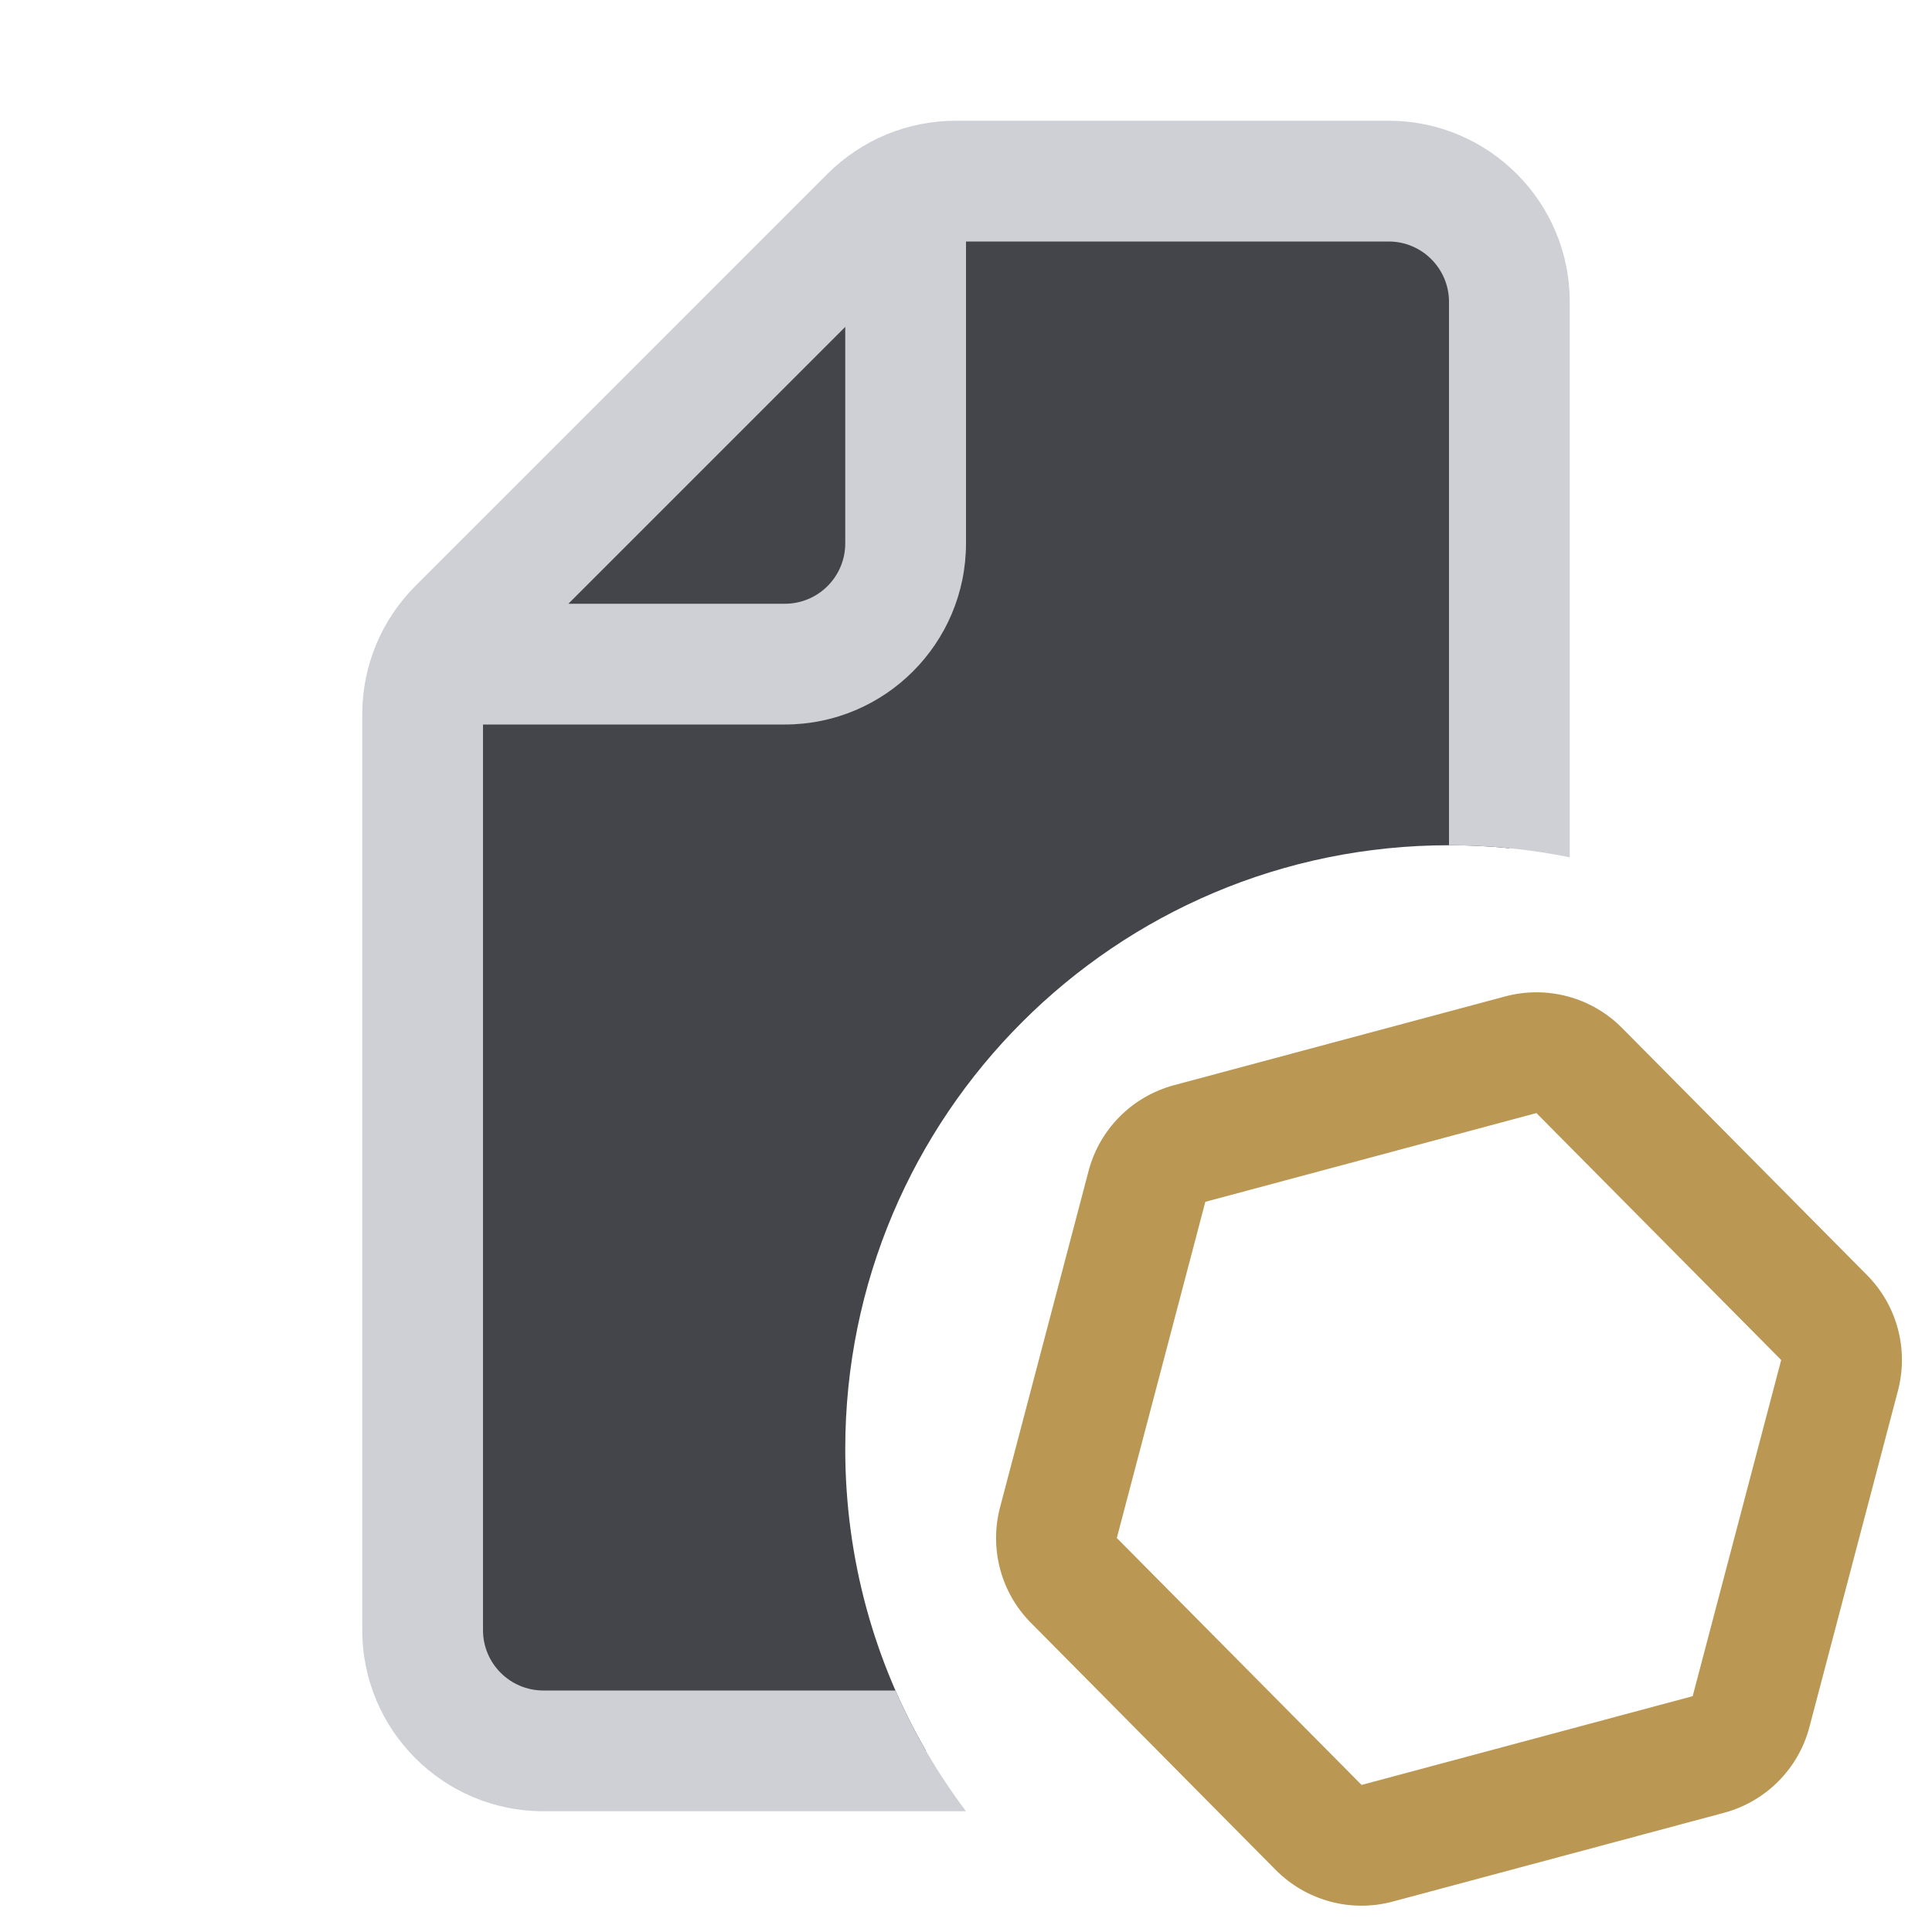 <svg width="16" height="16" viewBox="0 0 16 16" fill="none" xmlns="http://www.w3.org/2000/svg">
<path d="M3.5 5.914C3.5 5.649 3.605 5.395 3.793 5.207L7.207 1.793C7.395 1.605 7.649 1.5 7.914 1.5H11.5C12.052 1.5 12.5 1.948 12.5 2.5V7.025C12.335 7.008 12.169 7 12 7C9.239 7 7 9.239 7 12C7 12.911 7.243 13.765 7.669 14.5H4.5C3.948 14.5 3.5 14.052 3.5 13.5V5.914Z" fill="#43454A"/>
<path fill-rule="evenodd" clip-rule="evenodd" d="M6.854 1.439C7.135 1.158 7.516 1 7.914 1H11.5C12.328 1 13 1.672 13 2.5V7.1C12.677 7.034 12.342 7 12 7V2.5C12 2.224 11.776 2 11.5 2H8V4.5C8 5.328 7.328 6 6.5 6H4V13.5C4 13.776 4.224 14 4.5 14H7.416C7.572 14.357 7.768 14.692 8 15H4.5C3.672 15 3 14.328 3 13.5V5.914C3 5.516 3.158 5.135 3.439 4.854L6.854 1.439ZM4.707 5L7 2.707V4.5C7 4.776 6.776 5 6.5 5H4.707Z" fill="#CED0D6"/>
<path fill-rule="evenodd" clip-rule="evenodd" d="M9.249 12.737L11.276 14.782L14.018 14.047L14.751 11.263L12.724 9.218L9.982 9.953L9.249 12.737ZM10.565 15.486L8.539 13.441C8.289 13.19 8.192 12.825 8.282 12.483L9.015 9.698C9.106 9.351 9.376 9.08 9.723 8.987L12.465 8.252C12.812 8.159 13.182 8.259 13.434 8.514L15.461 10.559C15.711 10.81 15.808 11.175 15.718 11.517L14.985 14.302C14.894 14.649 14.624 14.92 14.277 15.013L11.534 15.748C11.188 15.841 10.818 15.741 10.565 15.486Z" fill="#BA9752"/>
</svg>
